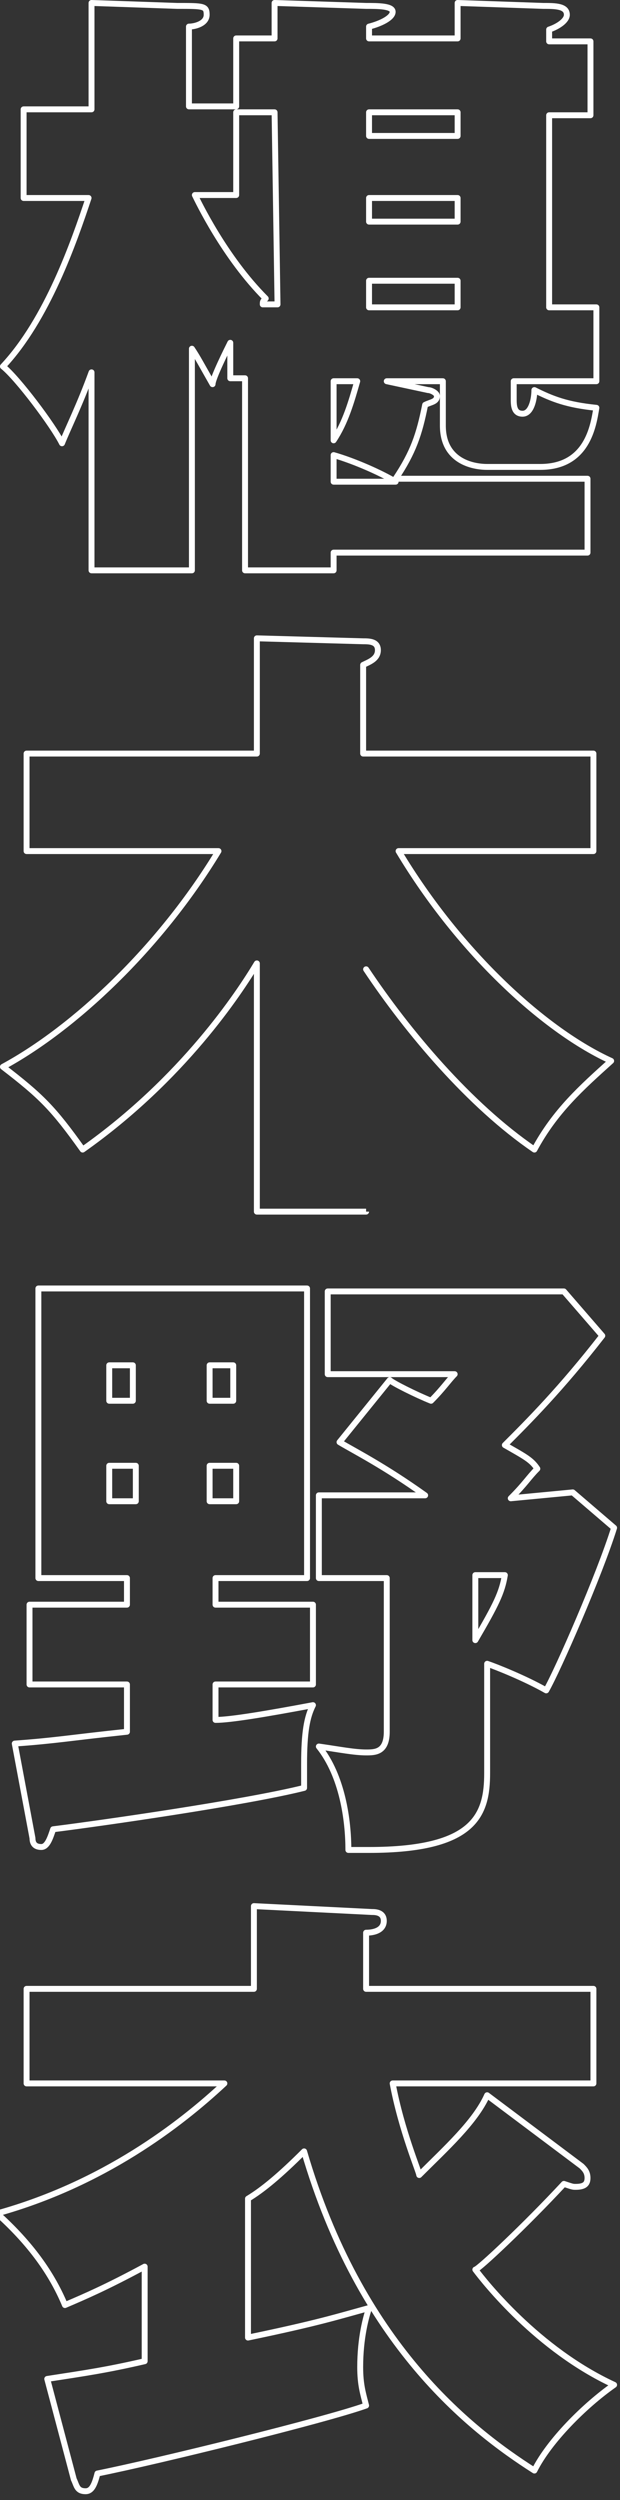 <?xml version="1.0" encoding="utf-8"?>
<!-- Generator: Adobe Illustrator 23.1.1, SVG Export Plug-In . SVG Version: 6.00 Build 0)  -->
<svg version="1.1" id="レイヤー_1" xmlns="http://www.w3.org/2000/svg" xmlns:xlink="http://www.w3.org/1999/xlink" x="0px"
	 y="0px" viewBox="0 0 21 84.6" style="enable-background:new 0 0 21 84.6;" xml:space="preserve">
<rect x="0" y="0" width="21" height="84.6" fill="#333333" stroke="none"/>
<style type="text/css">
	.st0{fill:none;stroke:#ffffff;stroke-width:0.2;stroke-linecap:round;stroke-linejoin:round;stroke-miterlimit:10;}
</style>
<g>
	<path class="st0" d="M17.4,12.9v0.6c0,0.2,0,0.5,0.3,0.5s0.4-0.5,0.4-0.8c0.6,0.3,1.1,0.5,2.1,0.6c-0.1,0.6-0.3,2-1.9,2h-1.8
		c-0.5,0-1.5-0.2-1.5-1.4v-1.5h-1.9l1.4,0.3c0.1,0,0.3,0.1,0.3,0.2c0,0.2-0.2,0.2-0.4,0.3c-0.2,1-0.4,1.6-1,2.5h6.5v2.5h-8.6v0.6h-3
		v-6.5H7.8v-1.2c-0.1,0.2-0.6,1.2-0.6,1.4c-0.4-0.7-0.5-0.9-0.7-1.2v7.5H3.1v-6.7c-0.4,1.1-0.8,1.9-1,2.4c-0.3-0.6-1.5-2.2-2-2.6
		C1.6,10.8,2.5,8.2,3,6.7H0.8v-3h2.3V0.1l2.9,0.1c0.9,0,1,0,1,0.3c0,0.3-0.4,0.4-0.6,0.4v2.7H8V1.3h1.3V0.1l3.1,0.1
		c0.4,0,0.9,0,0.9,0.2c0,0.2-0.4,0.4-0.8,0.5v0.4h3V0.1l2.9,0.1c0.4,0,0.8,0,0.8,0.3c0,0.2-0.3,0.4-0.6,0.5v0.4H20v2.5h-1.4v6.5h1.6
		v2.5L17.4,12.9L17.4,12.9z M9.3,3.8H8v2.8H6.6c0.1,0.2,1,2.1,2.4,3.5c-0.1,0.1-0.1,0.1-0.1,0.2h0.5L9.3,3.8L9.3,3.8z M11.3,12.9v2
		c0.4-0.6,0.6-1.3,0.8-2H11.3z M11.3,15.4v0.9h2.1C12.9,16,12,15.6,11.3,15.4z M15.5,3.8h-3v0.8h3V3.8z M15.5,6.7h-3v0.8h3V6.7z
		 M15.5,9.5h-3v0.9h3V9.5z"/>
	<path class="st0" d="M12.4,41H8.7v-8.4c-0.6,1-2.5,3.9-5.9,6.3c-1-1.4-1.4-1.8-2.7-2.8c2.4-1.3,5.3-4,7.3-7.3H0.9v-3.3h7.8v-3.9
		l3.6,0.1c0.2,0,0.5,0,0.5,0.3c0,0.3-0.3,0.4-0.5,0.5v3h7.8v3.3h-6.6c2.1,3.5,5,6.1,7.2,7.1c-1,0.9-1.9,1.7-2.6,3
		c-2.2-1.5-4.3-4-5.7-6.1C12.4,32.8,12.4,41,12.4,41z"/>
	<path class="st0" d="M10.6,54.3V57H7.3v1.2c0.5,0,1.7-0.2,3.3-0.5c-0.2,0.4-0.3,0.9-0.3,2c0,0.4,0,0.6,0,0.8
		c-2,0.5-6.9,1.2-8.5,1.4c-0.1,0.3-0.2,0.6-0.4,0.6c-0.2,0-0.3-0.1-0.3-0.3l-0.6-3.2c1.4-0.1,1.9-0.2,3.8-0.4V57H1v-2.7h3.3v-0.9h-3
		v-9.8h9.1v9.8H7.3v0.9H10.6z M4.5,47.4v-1.2H3.7v1.2H4.5z M3.7,49.6v1.2h0.9v-1.2H3.7z M7.9,47.4v-1.2H7.1v1.2H7.9z M7.1,49.6v1.2
		h0.9v-1.2H7.1z M19.4,50.5l1.4,1.2c-0.5,1.6-1.9,4.8-2.3,5.5c-0.7-0.4-1.7-0.8-2-0.9V60c0,1.4-0.4,2.6-4,2.6c-0.2,0-0.4,0-0.7,0
		c0-1-0.2-2.5-1-3.5c0.7,0.1,1.2,0.2,1.6,0.2c0.3,0,0.7,0,0.7-0.7v-5.2h-2.3v-2.8h3.6c-1.4-1-2.4-1.5-2.9-1.8l1.7-2.1
		c0.1,0.1,0.9,0.5,1.4,0.7c0.4-0.4,0.6-0.7,0.8-0.9h-4.3v-2.8h8l1.3,1.5c-1.4,1.8-2.5,2.9-3.3,3.7c0.7,0.4,0.9,0.5,1.1,0.8
		c-0.3,0.3-0.4,0.5-0.9,1L19.4,50.5L19.4,50.5z M16.1,55.5c0.7-1.2,0.9-1.6,1-2.2h-1V55.5z"/>
	<path class="st0" d="M19.7,73.3c0.1,0.1,0.2,0.2,0.2,0.4S19.8,74,19.5,74c-0.1,0-0.1,0-0.4-0.1c-1.3,1.4-2.9,2.9-3,2.9
		c0.3,0.4,2.1,2.7,4.7,3.9c-1,0.7-2.2,1.9-2.7,2.9c-2.2-1.4-5.9-4.3-7.8-10.8c-0.8,0.8-1.4,1.3-1.9,1.6v4.7c2.4-0.5,3-0.7,4.1-1
		c-0.1,0.3-0.3,1-0.3,2c0,0.6,0.1,0.9,0.2,1.3c-1.4,0.5-7.1,1.9-9.1,2.3c-0.1,0.4-0.2,0.6-0.4,0.6c-0.3,0-0.3-0.2-0.4-0.4l-0.9-3.4
		c1.3-0.2,2-0.3,3.3-0.6v-3.2c-1.3,0.7-2,1-2.7,1.3c-0.5-1.2-1.3-2.2-2.3-3.1c3.6-1,6.2-3,7.7-4.4H0.9v-3.2h7.7v-2.8l4,0.2
		c0.1,0,0.4,0,0.4,0.3c0,0.3-0.3,0.4-0.6,0.4v1.9h7.7v3.2h-6.8c0.3,1.6,0.9,3,0.9,3.1c0.9-0.9,1.9-1.8,2.3-2.7L19.7,73.3z"/>
</g>
</svg>
